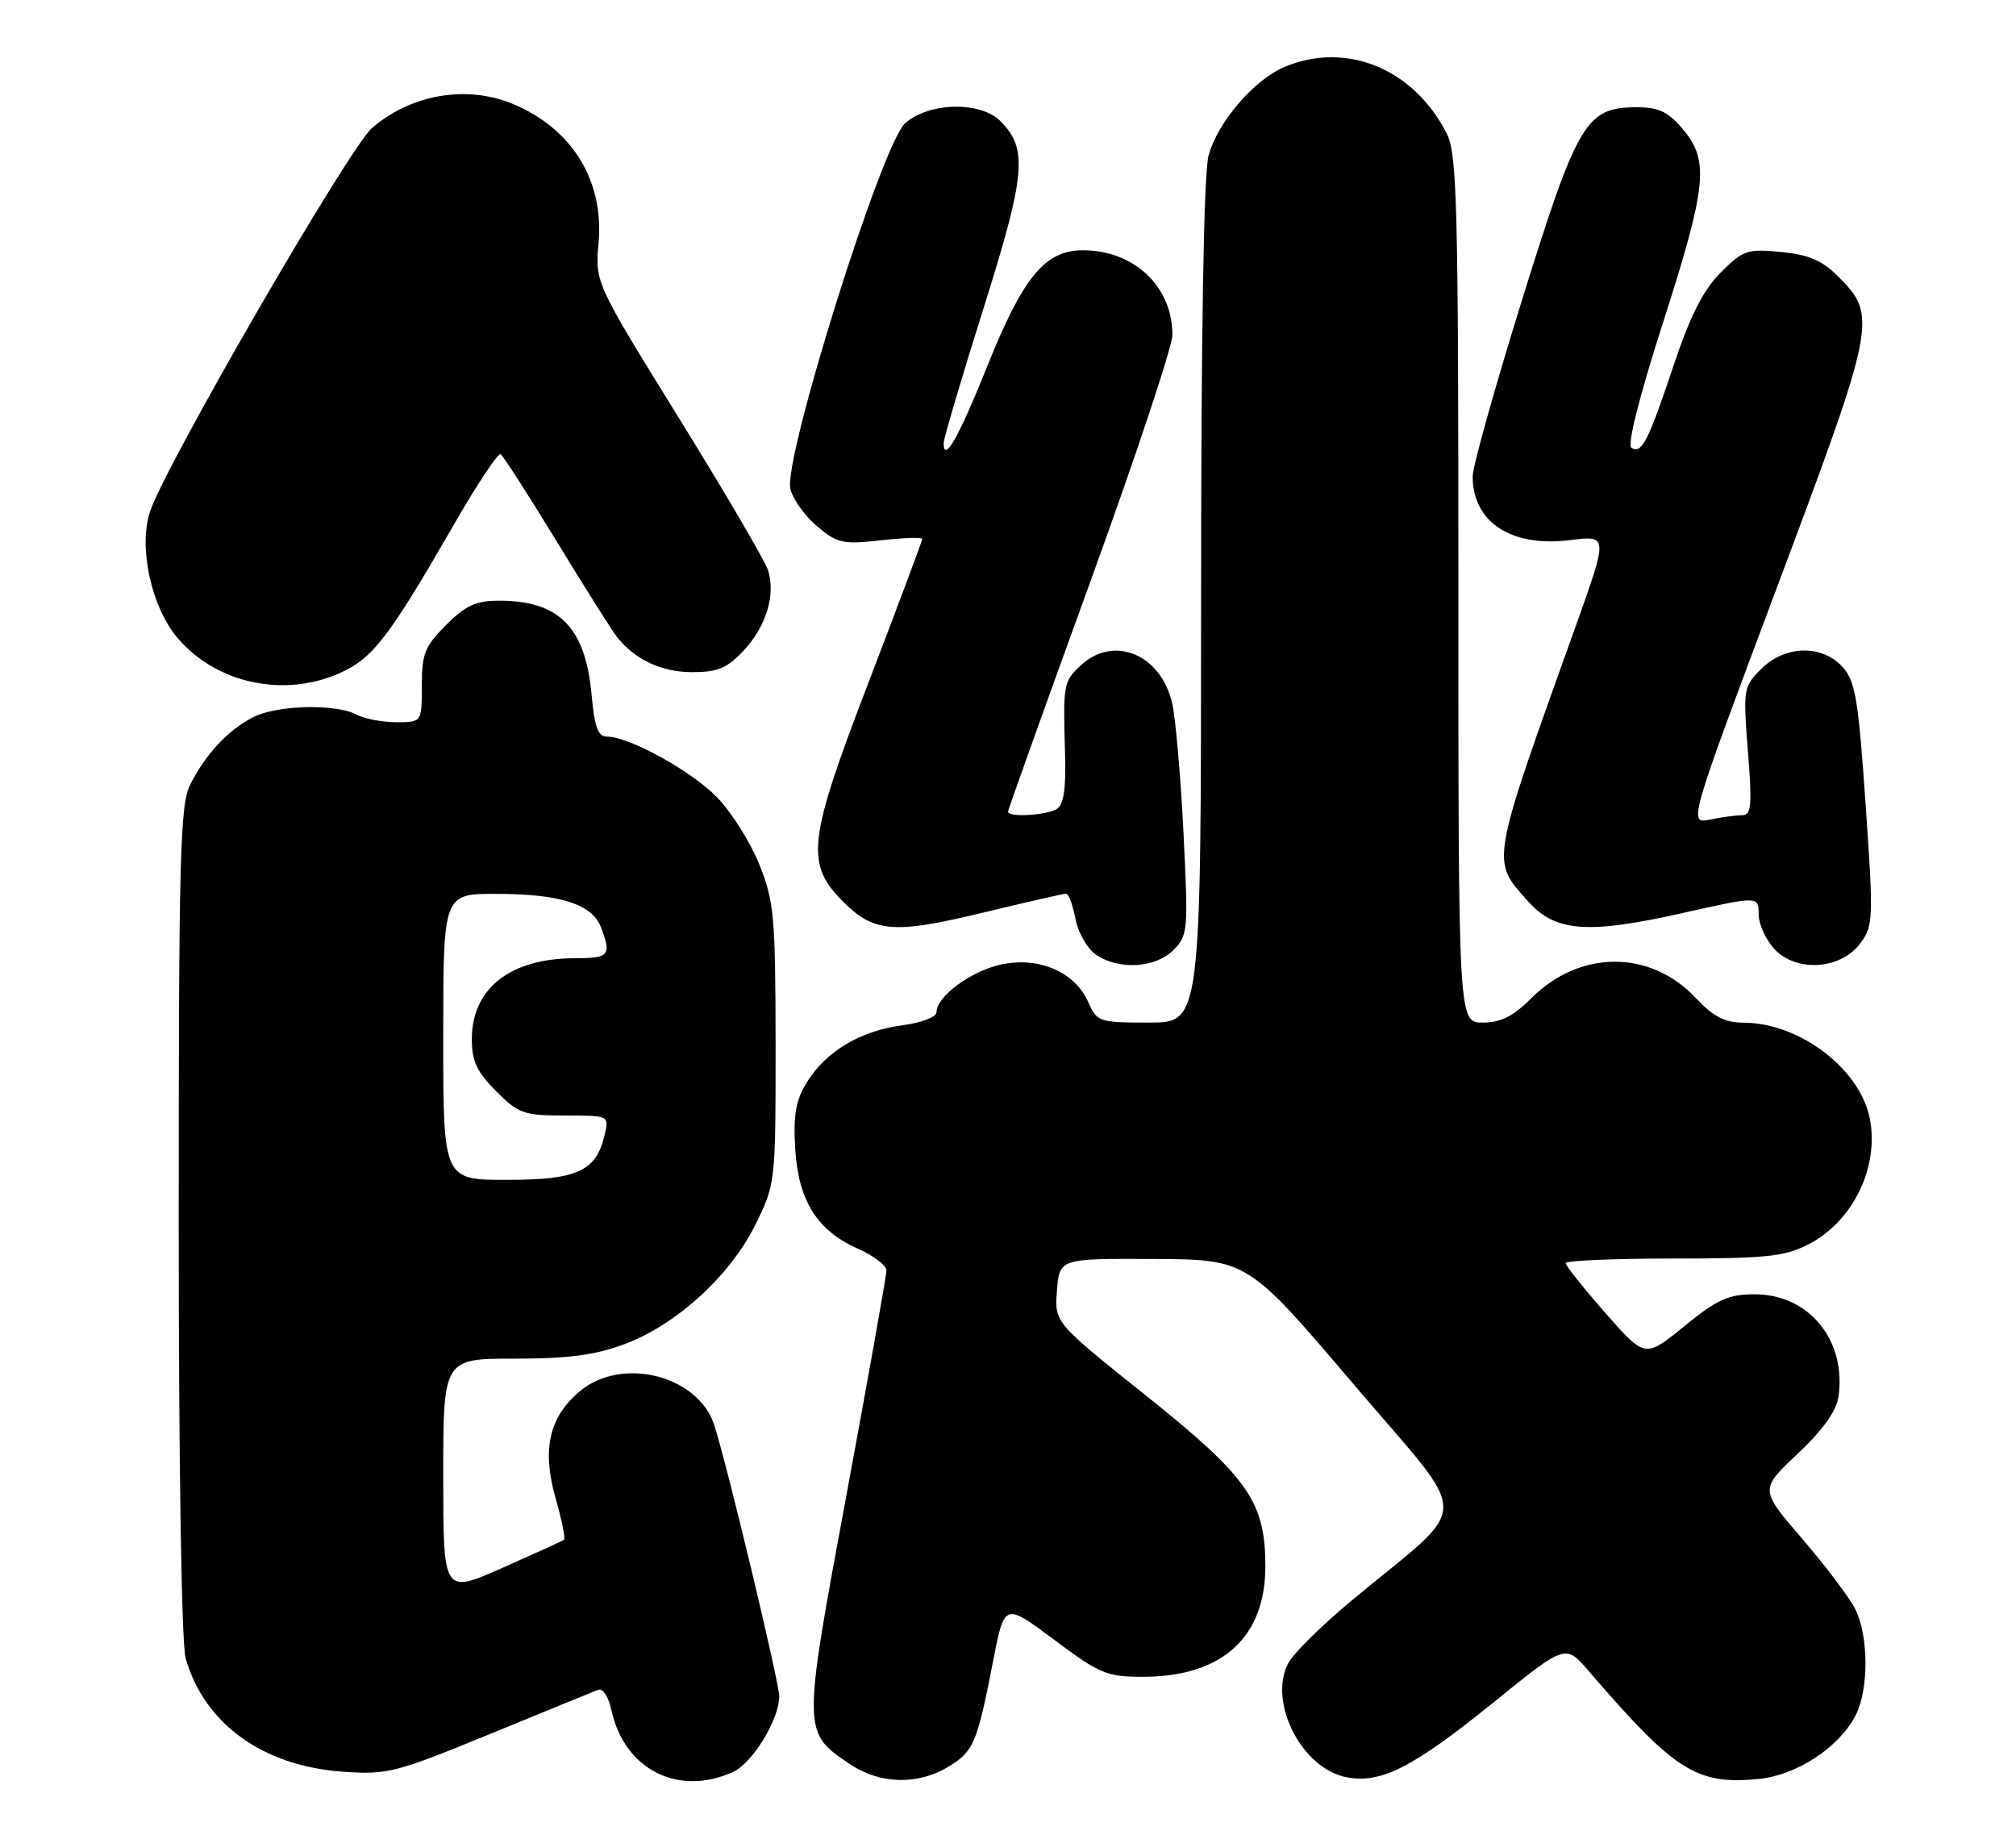 <?xml version="1.0" encoding="UTF-8" standalone="no"?>
<!DOCTYPE svg PUBLIC "-//W3C//DTD SVG 1.1//EN" "http://www.w3.org/Graphics/SVG/1.1/DTD/svg11.dtd" >
<svg xmlns="http://www.w3.org/2000/svg" xmlns:xlink="http://www.w3.org/1999/xlink" version="1.1" viewBox="0 0 282 256">
 <g >
 <path fill="currentColor"
d=" M 102.53 247.80 C 105.27 246.56 109.00 240.45 109.00 237.22 C 109.00 235.27 101.72 204.88 99.91 199.29 C 97.66 192.33 86.96 189.64 81.11 194.56 C 76.79 198.19 75.78 202.69 77.72 209.53 C 78.59 212.56 79.11 215.17 78.90 215.33 C 78.68 215.49 74.79 217.26 70.25 219.27 C 62.00 222.92 62.00 222.92 62.00 206.46 C 62.00 190.00 62.00 190.00 71.96 190.00 C 79.56 190.00 83.23 189.51 87.41 187.95 C 94.67 185.23 102.19 178.34 105.70 171.20 C 108.48 165.54 108.50 165.35 108.49 146.00 C 108.47 128.10 108.28 126.04 106.21 120.88 C 104.97 117.79 102.31 113.57 100.31 111.51 C 96.72 107.81 88.04 103.03 84.89 103.01 C 83.65 103.00 83.15 101.63 82.75 97.13 C 81.89 87.74 78.22 84.00 69.85 84.00 C 66.58 84.00 65.15 84.65 62.40 87.40 C 59.42 90.38 59.00 91.43 59.00 95.90 C 59.00 101.00 59.00 101.00 55.43 101.00 C 53.47 101.00 50.98 100.52 49.89 99.94 C 46.97 98.38 38.69 98.59 35.38 100.31 C 31.85 102.15 28.76 105.46 26.62 109.70 C 25.18 112.54 25.00 119.45 25.00 170.71 C 25.00 205.17 25.39 229.88 25.97 231.90 C 28.60 241.08 36.75 246.96 47.92 247.76 C 54.19 248.21 55.29 247.93 68.52 242.50 C 76.21 239.34 83.02 236.56 83.66 236.31 C 84.32 236.05 85.12 237.28 85.53 239.18 C 87.33 247.45 94.89 251.29 102.53 247.80 Z  M 132.66 247.07 C 136.22 244.90 136.67 243.82 138.91 232.31 C 140.50 224.12 140.50 224.12 147.45 229.31 C 153.88 234.11 154.81 234.50 159.95 234.49 C 170.93 234.47 176.99 228.99 177.00 219.07 C 177.00 210.00 174.63 206.61 160.22 195.10 C 147.49 184.93 147.49 184.93 147.85 180.47 C 148.20 176.00 148.20 176.00 161.35 176.06 C 174.50 176.13 174.50 176.13 189.31 193.54 C 206.10 213.29 206.13 209.64 189.09 223.81 C 184.91 227.28 180.92 231.22 180.21 232.58 C 177.33 238.05 182.11 247.37 188.40 248.55 C 193.22 249.45 197.68 247.16 208.99 238.01 C 218.99 229.91 218.99 229.91 222.24 233.70 C 234.30 247.71 237.30 249.61 245.97 248.78 C 251.33 248.26 257.22 244.40 259.56 239.89 C 261.44 236.24 261.40 228.67 259.47 224.94 C 258.63 223.31 255.29 218.90 252.05 215.14 C 246.16 208.29 246.16 208.29 251.44 203.32 C 254.94 200.03 256.87 197.34 257.16 195.37 C 258.32 187.46 253.06 181.00 245.46 181.00 C 241.76 181.00 240.23 181.69 235.59 185.47 C 230.11 189.93 230.11 189.93 224.56 183.61 C 221.50 180.13 219.00 176.99 219.00 176.64 C 219.00 176.29 225.77 176.00 234.04 176.00 C 247.03 176.00 249.61 175.73 252.94 174.03 C 259.13 170.87 262.85 163.33 261.57 156.52 C 260.26 149.55 251.81 143.07 243.97 143.02 C 241.25 143.01 239.69 142.20 237.16 139.52 C 230.81 132.79 220.98 132.82 214.21 139.59 C 211.67 142.13 209.94 143.00 207.40 143.00 C 204.00 143.00 204.00 143.00 204.00 82.45 C 204.00 28.61 203.82 21.55 202.38 18.70 C 197.78 9.62 188.36 5.73 179.70 9.35 C 175.43 11.14 170.37 17.02 169.06 21.72 C 168.38 24.16 168.01 46.34 168.01 84.25 C 168.00 143.00 168.00 143.00 160.74 143.00 C 153.70 143.00 153.45 142.92 152.20 140.09 C 150.34 135.89 145.22 133.72 139.96 134.90 C 135.75 135.84 131.00 139.37 131.00 141.55 C 131.00 142.22 128.92 143.02 126.25 143.38 C 120.37 144.16 115.62 146.97 112.94 151.24 C 111.32 153.81 110.96 155.78 111.23 160.54 C 111.64 167.87 114.28 172.10 120.02 174.63 C 122.21 175.60 124.00 176.96 124.00 177.65 C 124.00 178.35 121.49 192.42 118.43 208.93 C 112.22 242.37 112.22 242.22 118.90 246.71 C 123.08 249.53 128.40 249.66 132.66 247.07 Z  M 164.13 132.87 C 166.17 130.83 166.23 130.18 165.55 116.49 C 165.16 108.66 164.45 100.50 163.97 98.37 C 162.42 91.51 155.80 88.75 151.19 93.04 C 148.75 95.31 148.69 95.65 148.98 105.38 C 149.13 110.24 148.80 112.51 147.85 113.12 C 146.42 114.02 141.00 114.34 141.00 113.51 C 141.00 113.25 146.18 98.79 152.50 81.39 C 158.82 63.99 164.00 48.44 164.00 46.83 C 164.00 40.06 158.64 35.00 151.47 35.00 C 146.17 35.00 143.11 38.72 138.08 51.26 C 134.12 61.14 132.00 64.88 132.00 61.97 C 132.00 61.34 134.50 52.88 137.56 43.16 C 143.49 24.35 143.81 20.81 139.94 16.94 C 137.12 14.12 129.91 14.29 126.60 17.25 C 123.34 20.17 109.52 64.25 110.56 68.40 C 110.92 69.83 112.61 72.18 114.31 73.61 C 117.13 75.98 117.92 76.15 123.20 75.56 C 126.39 75.20 129.00 75.11 129.00 75.38 C 129.00 75.64 125.60 84.72 121.44 95.57 C 112.97 117.64 112.62 120.77 117.99 126.15 C 122.26 130.41 125.09 130.63 137.45 127.64 C 143.53 126.17 148.79 124.97 149.14 124.98 C 149.49 124.99 150.07 126.56 150.43 128.47 C 150.79 130.38 152.06 132.63 153.26 133.47 C 156.43 135.69 161.60 135.40 164.13 132.87 Z  M 260.22 131.92 C 262.04 129.47 262.08 128.54 260.96 112.42 C 259.94 97.67 259.52 95.21 257.72 93.25 C 254.82 90.10 249.67 90.23 246.35 93.56 C 243.87 96.04 243.82 96.36 244.50 105.06 C 245.10 112.61 244.98 114.00 243.73 114.00 C 242.92 114.00 240.88 114.27 239.20 114.61 C 236.16 115.22 236.16 115.22 248.67 81.86 C 262.43 45.17 262.63 44.17 257.12 38.66 C 254.87 36.41 253.01 35.61 249.12 35.24 C 244.40 34.78 243.82 34.98 240.68 38.13 C 238.25 40.57 236.44 44.12 234.14 51.00 C 230.55 61.75 229.65 63.52 228.21 62.63 C 227.59 62.25 229.26 55.62 232.58 45.25 C 238.76 26.02 239.13 22.49 235.41 18.08 C 233.34 15.62 232.04 15.00 228.97 15.00 C 221.86 15.00 220.68 16.98 212.95 41.80 C 209.13 54.07 206.00 65.24 206.00 66.62 C 206.00 73.03 211.40 76.56 219.62 75.53 C 224.96 74.86 224.96 74.86 220.37 87.68 C 208.37 121.18 208.54 120.22 213.77 126.07 C 217.57 130.32 222.08 130.66 235.25 127.71 C 246.00 125.30 246.00 125.30 246.00 127.83 C 246.00 129.23 247.00 131.43 248.22 132.73 C 251.29 136.01 257.49 135.59 260.22 131.92 Z  M 47.63 94.08 C 52.20 92.00 54.41 89.12 63.52 73.31 C 66.74 67.71 69.68 63.30 70.03 63.52 C 70.38 63.74 73.91 69.22 77.87 75.71 C 81.82 82.19 85.61 88.20 86.28 89.05 C 88.80 92.24 92.54 94.00 96.82 94.00 C 100.40 94.00 101.71 93.45 104.03 90.97 C 107.17 87.61 108.51 83.22 107.45 79.77 C 107.06 78.52 101.46 68.95 94.99 58.50 C 83.23 39.50 83.23 39.50 83.73 33.92 C 84.49 25.25 80.02 17.99 71.77 14.55 C 65.32 11.85 57.54 13.17 52.04 17.90 C 48.85 20.64 23.11 65.10 20.98 71.55 C 19.35 76.50 21.15 84.83 24.78 89.15 C 30.20 95.59 39.76 97.65 47.63 94.08 Z  M 62.00 145.00 C 62.00 125.00 62.00 125.00 69.35 125.00 C 78.34 125.00 82.83 126.43 84.07 129.69 C 85.56 133.61 85.24 134.00 80.47 134.00 C 71.39 134.00 66.00 138.22 66.00 145.32 C 66.00 148.40 66.70 149.90 69.40 152.60 C 72.54 155.74 73.28 156.00 79.01 156.00 C 85.22 156.00 85.22 156.00 84.57 158.75 C 83.37 163.80 80.74 165.00 70.89 165.00 C 62.00 165.00 62.00 165.00 62.00 145.00 Z "/>
</g>
</svg>